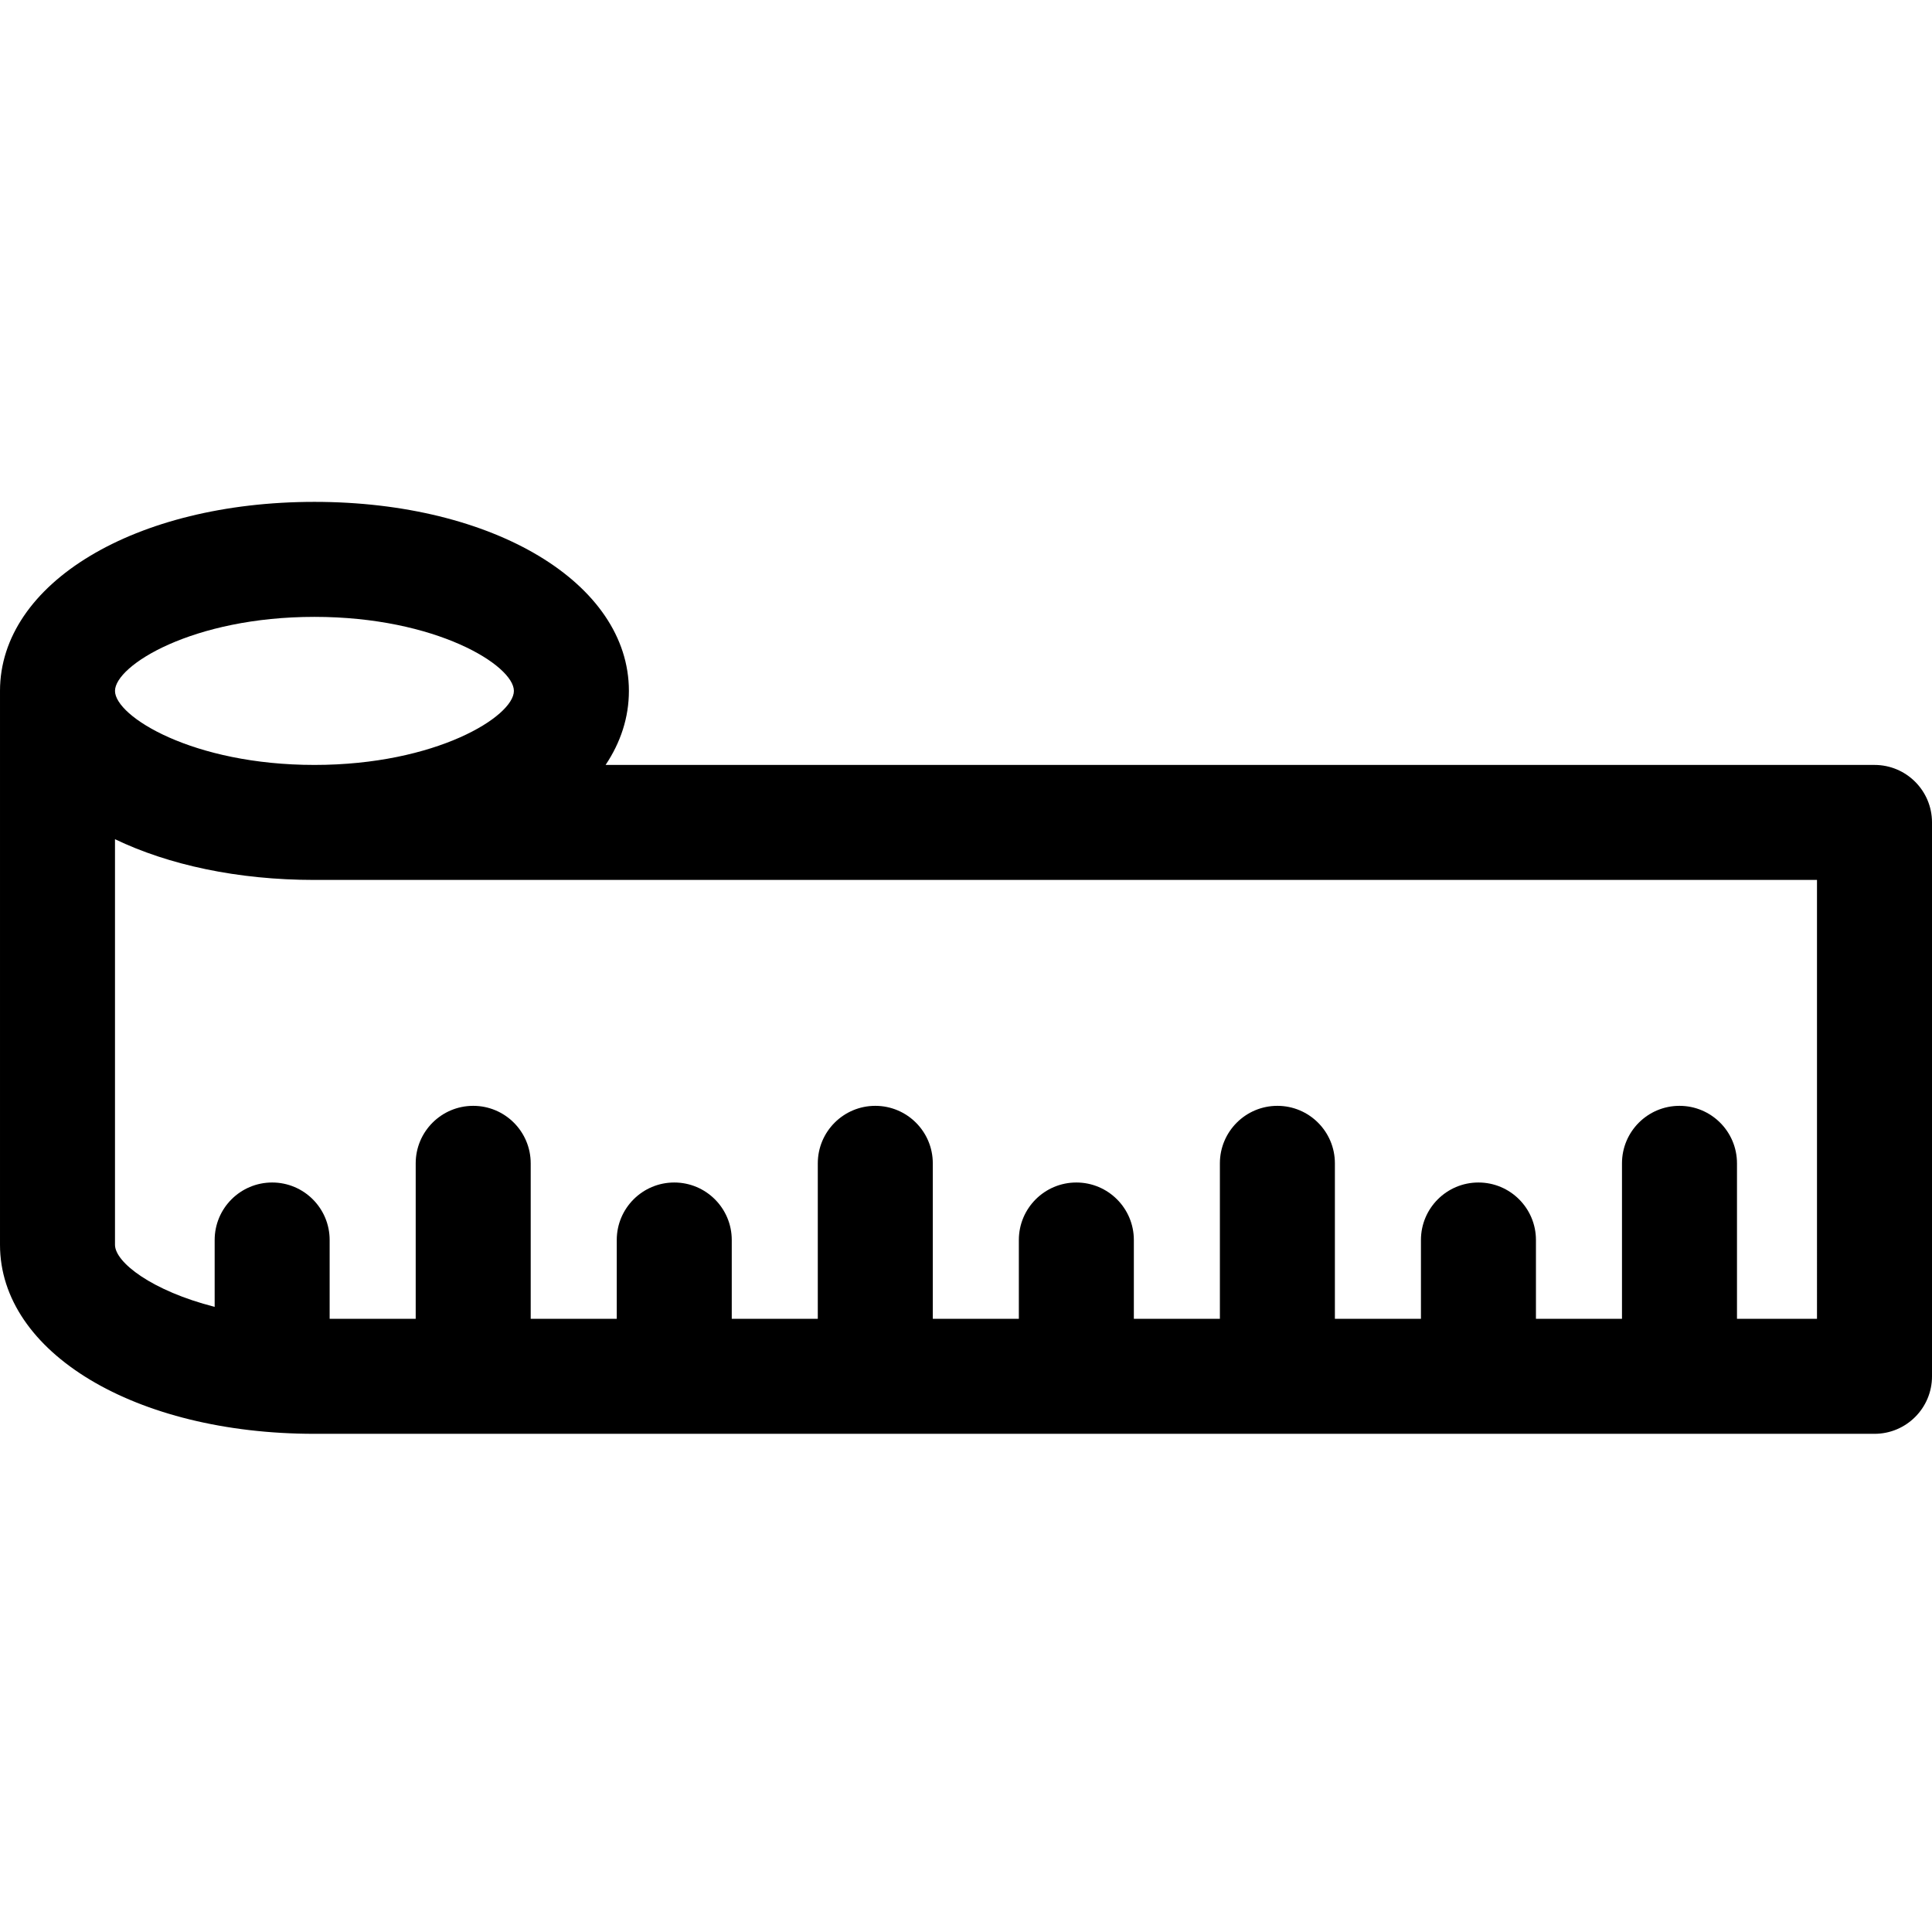 <svg viewBox="0 -133 512 512" xmlns="http://www.w3.org/2000/svg"><path d="m496.762 69.715h-336.273c3.992-5.969 6.176-12.578 6.176-19.617 0-28.562-35.824-50.098-83.332-50.098-47.508 0-83.332 21.535-83.332 50.098v146.781c0 28.559 35.824 50.098 83.332 50.098h413.43c8.414 0 15.238-6.824 15.238-15.238v-146.785c0-8.414-6.824-15.238-15.238-15.238zm-413.43-39.238c32.273 0 52.855 12.883 52.855 19.621 0 6.734-20.582 19.617-52.855 19.617-32.273 0-52.855-12.883-52.855-19.617 0-6.738 20.582-19.621 52.855-19.621zm398.191 186.023h-21.203v-41.203c0-8.414-6.82-15.238-15.238-15.238-8.414 0-15.238 6.824-15.238 15.238v41.203h-22.801v-20.887c0-8.414-6.824-15.238-15.238-15.238-8.418 0-15.238 6.824-15.238 15.238v20.887h-22.805v-41.203c0-8.414-6.82-15.238-15.238-15.238-8.414 0-15.238 6.824-15.238 15.238v41.203h-22.801v-20.887c0-8.414-6.824-15.238-15.238-15.238-8.418 0-15.238 6.824-15.238 15.238v20.887h-22.805v-41.203c0-8.414-6.82-15.238-15.238-15.238-8.414 0-15.238 6.824-15.238 15.238v41.203h-22.801v-20.887c0-8.414-6.824-15.238-15.238-15.238-8.418 0-15.238 6.824-15.238 15.238v20.887h-22.805v-41.203c0-8.414-6.824-15.238-15.238-15.238s-15.238 6.824-15.238 15.238v41.203h-22.805v-20.887c0-8.414-6.82-15.238-15.234-15.238-8.418 0-15.238 6.824-15.238 15.238v17.719c-16.641-4.25-26.414-11.812-26.414-16.453v-107.48c14.184 6.805 32.434 10.793 52.855 10.793h398.191zm0 0"/></svg>
